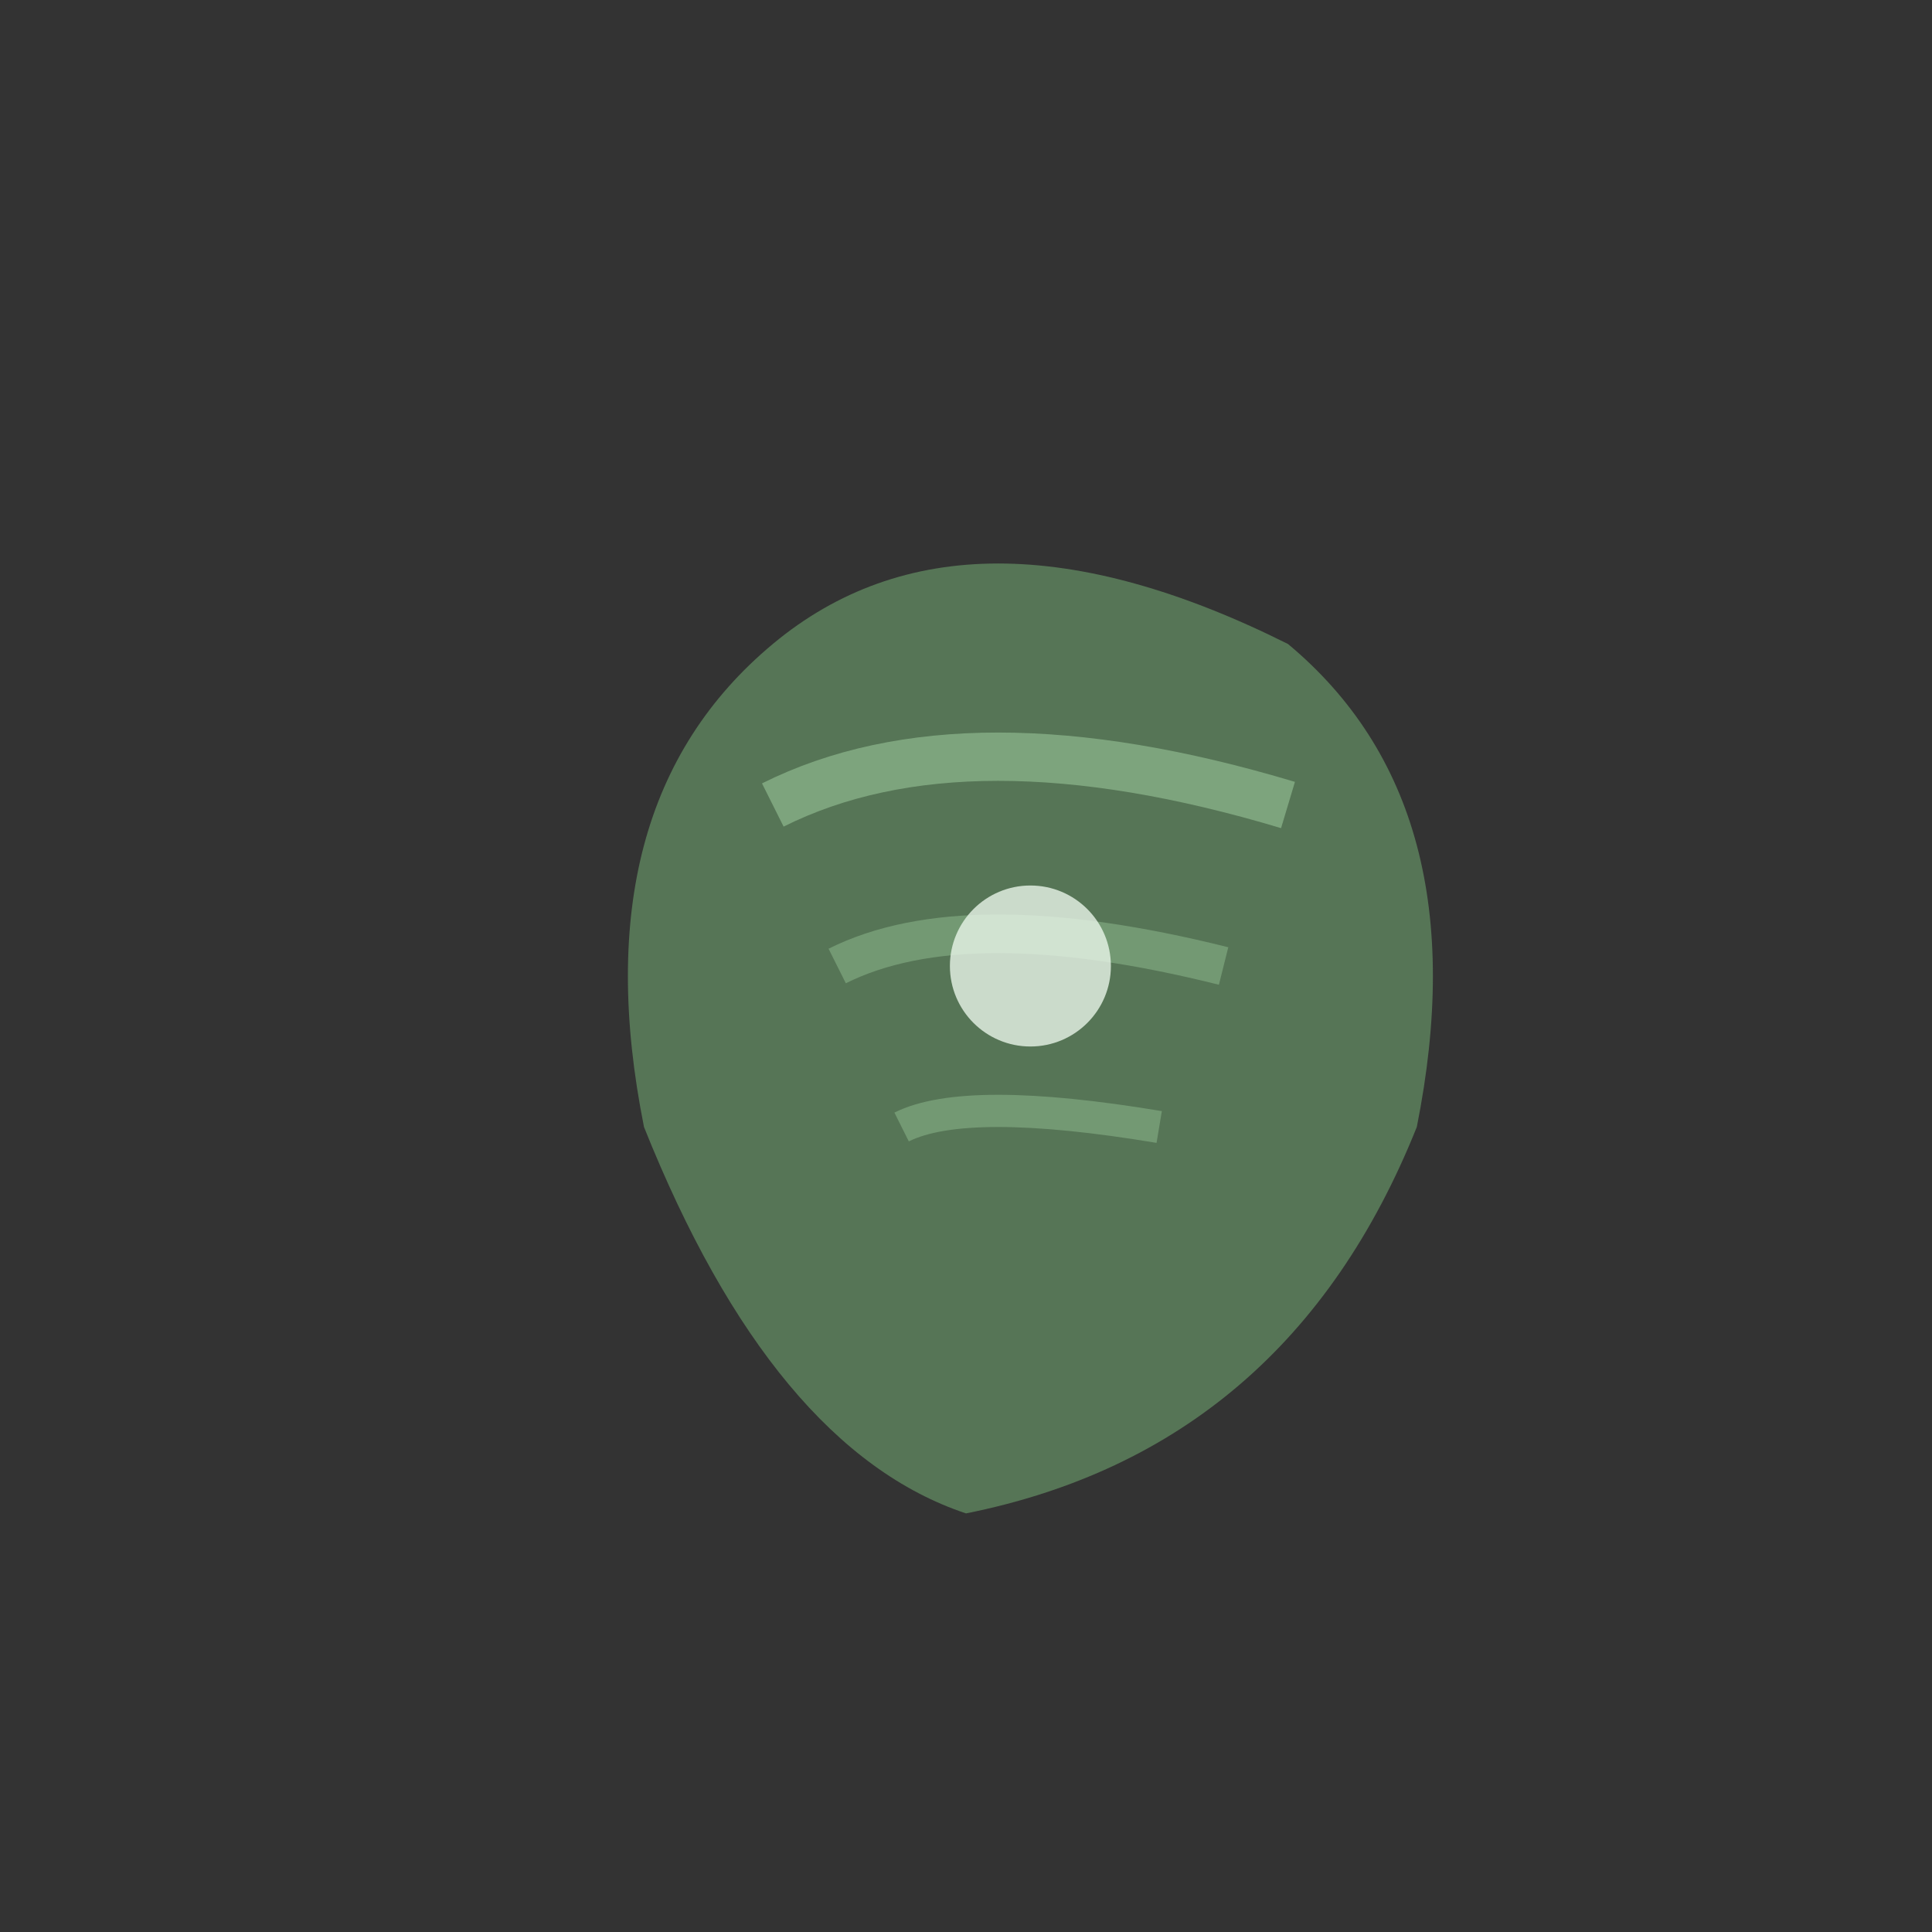 <svg width="60" height="60" viewBox="0 0 60 60" xmlns="http://www.w3.org/2000/svg">
  <rect x="0" y="0" width="60" height="60" fill="#333333" stroke="none"/>
  <!-- Clean hemp leaf icon -->
  <g transform="translate(12,10)">
    <!-- Main hemp leaf shape -->
    <path d="M8,25 Q6,15 12,10 Q18,5 28,10 Q34,15 32,25 Q28,35 18,37 Q12,35 8,25 Z" fill="#5A7C5A" opacity="0.9"/>
    
    <!-- Leaf detail lines -->
    <path d="M12,15 Q18,12 28,15" stroke="#87B087" stroke-width="1.5" fill="none" opacity="0.8"/>
    <path d="M14,20 Q18,18 26,20" stroke="#87B087" stroke-width="1.2" fill="none" opacity="0.6"/>
    <path d="M16,25 Q18,24 24,25" stroke="#87B087" stroke-width="1" fill="none" opacity="0.6"/>
    
    <!-- Central accent -->
    <circle cx="20" cy="20" r="2.5" fill="#E8F5E8" opacity="0.8"/>
  </g>
</svg>

